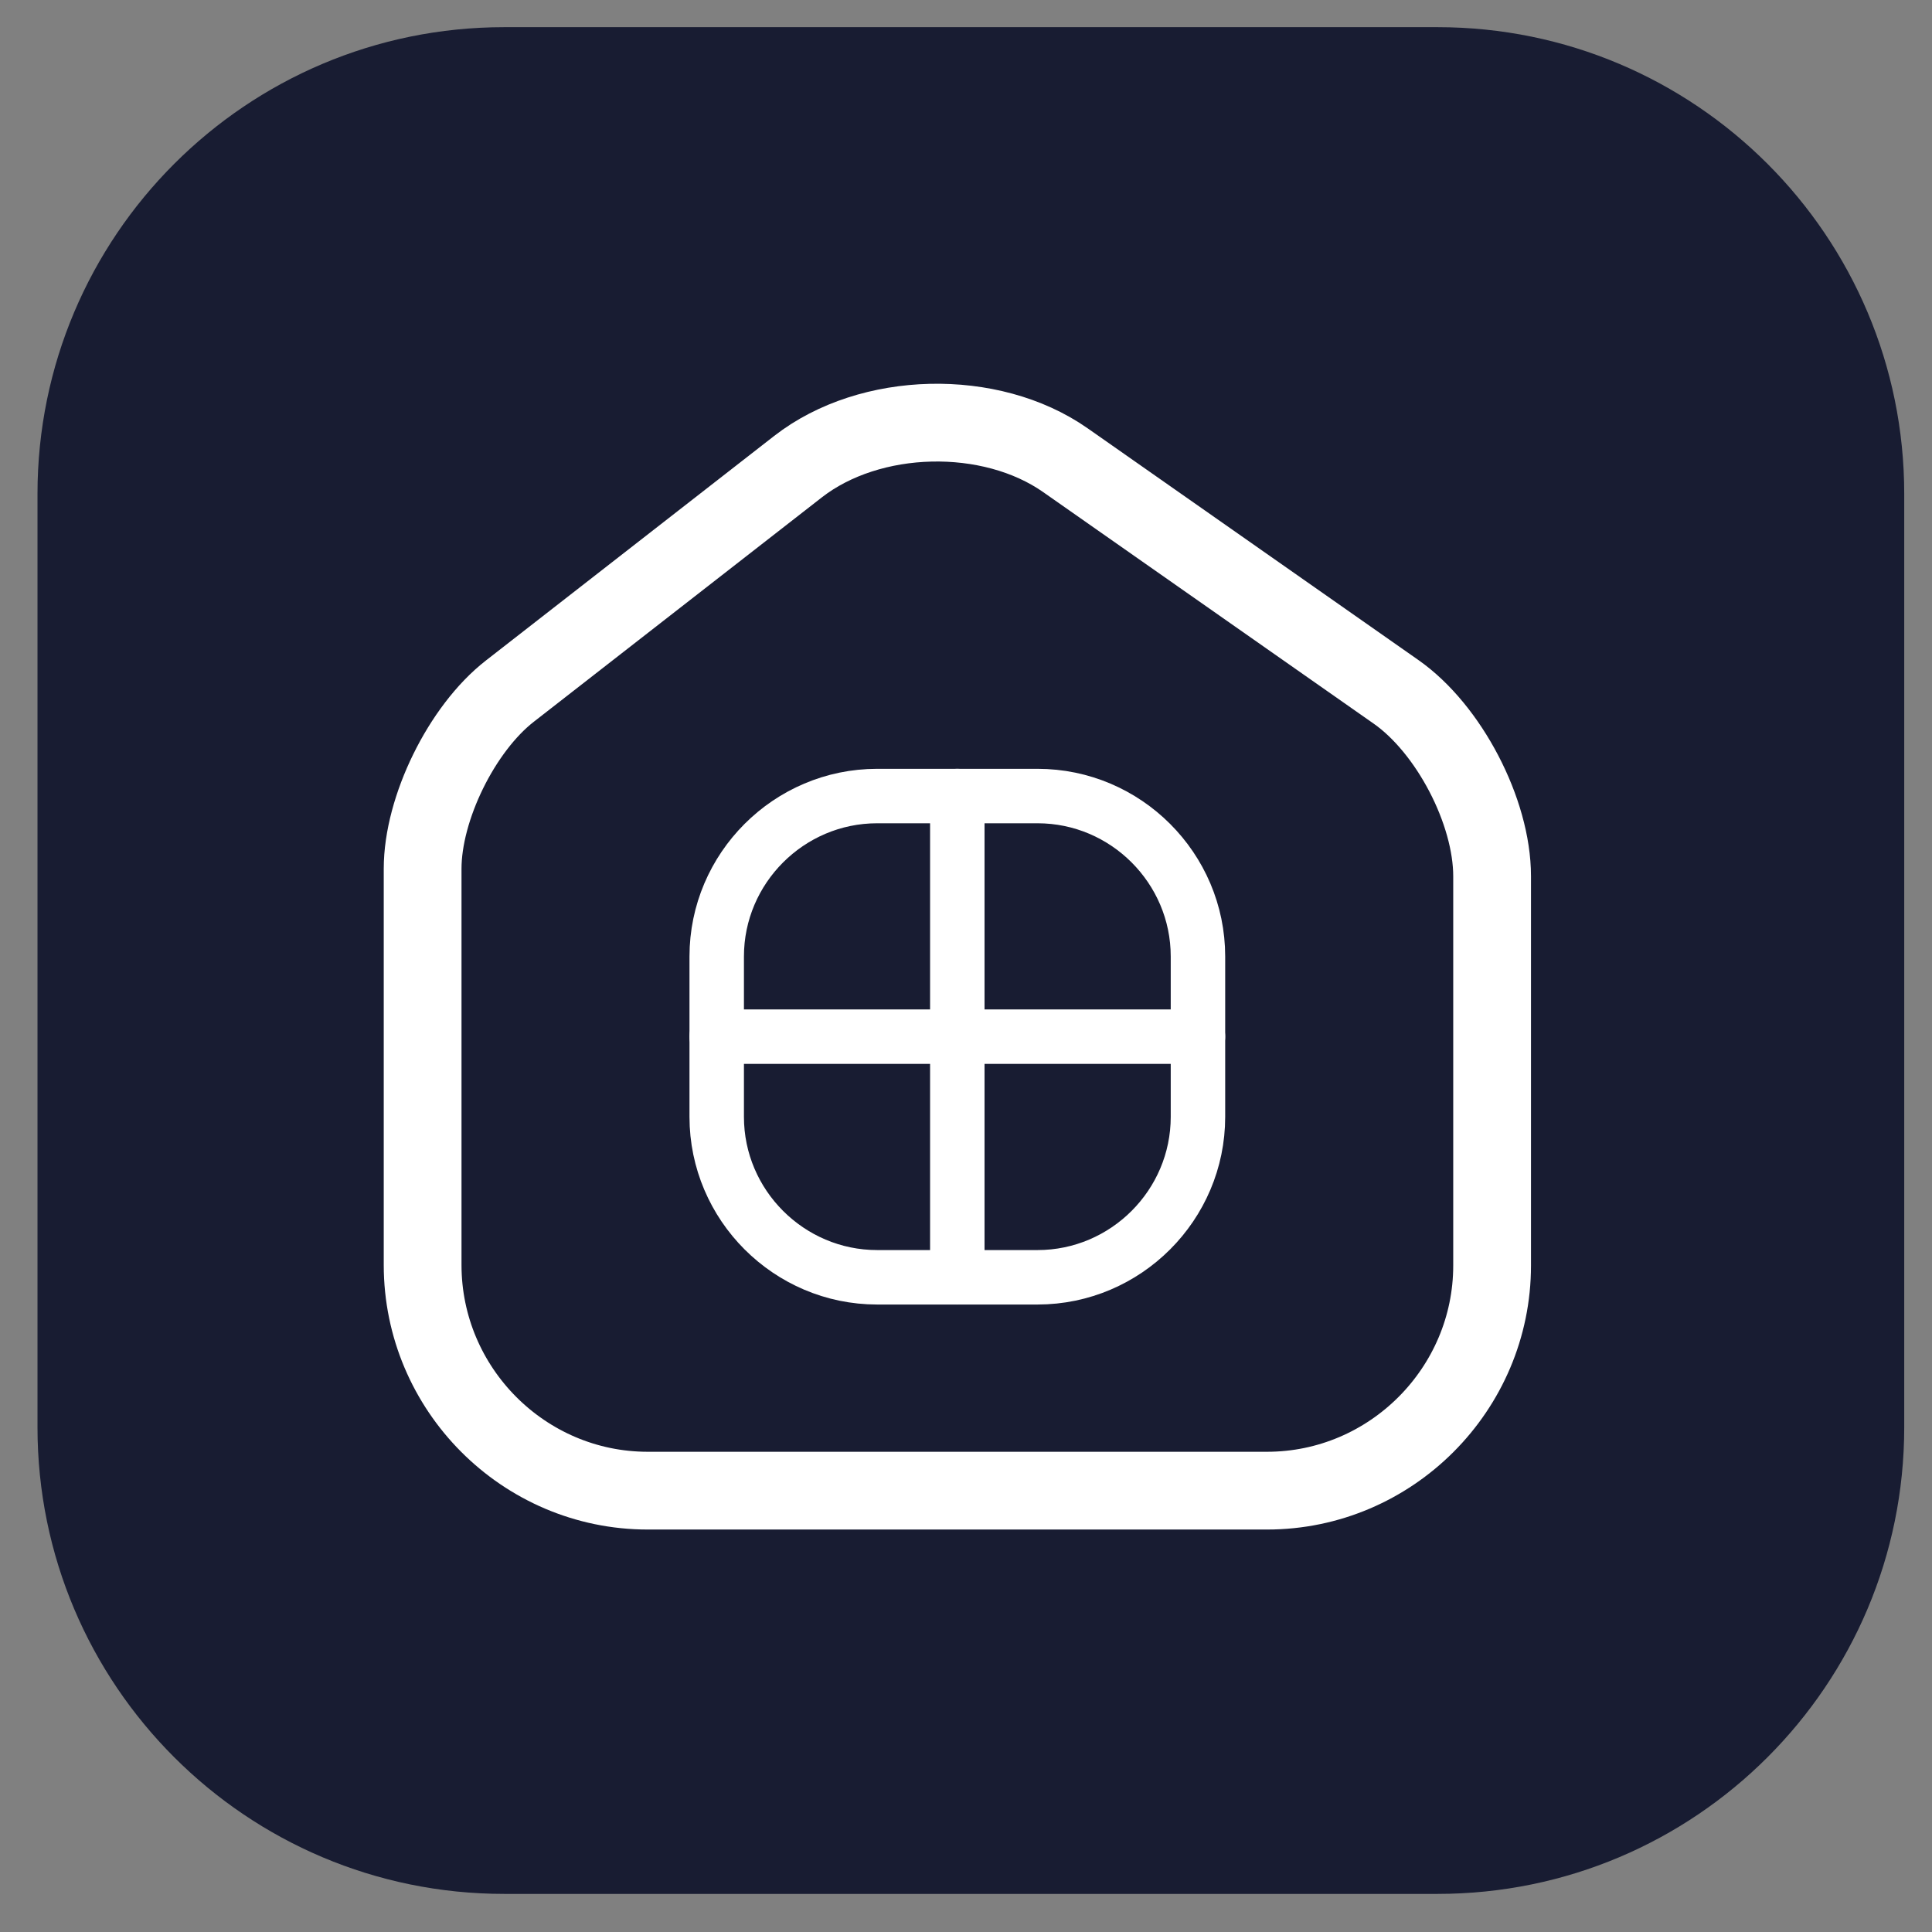 <svg width="32" height="32" viewBox="0 0 32 32" fill="none" xmlns="http://www.w3.org/2000/svg">
<rect x="0" y="0" width="32" height="32" fill="#808080" stroke="none"/>
<path d="M0.621 8.18C0.621 3.911 4.082 0.45 8.351 0.45H23.81C28.079 0.45 31.54 3.911 31.54 8.18V23.64C31.54 27.909 28.079 31.369 23.81 31.369H8.351C4.082 31.369 0.621 27.909 0.621 23.64V8.18Z" fill="#181C32"/>
<path d="M13.218 7.729L8.444 11.448C7.647 12.069 7 13.388 7 14.389V20.952C7 23.007 8.674 24.69 10.729 24.69H20.985C23.04 24.69 24.714 23.007 24.714 20.961V14.513C24.714 13.441 23.997 12.069 23.12 11.457L17.646 7.622C16.406 6.754 14.413 6.799 13.218 7.729Z" stroke="white" stroke-width="1.288" stroke-linecap="round" stroke-linejoin="round"/>
<path d="M14.528 21.156H17.185C18.647 21.156 19.842 19.96 19.842 18.499V15.842C19.842 14.38 18.647 13.185 17.185 13.185H14.528C13.067 13.185 11.871 14.38 11.871 15.842V18.499C11.871 19.96 13.067 21.156 14.528 21.156Z" stroke="white" stroke-width="0.902" stroke-linecap="round" stroke-linejoin="round"/>
<path d="M15.856 13.185V21.156" stroke="white" stroke-width="0.902" stroke-linecap="round" stroke-linejoin="round"/>
<path d="M11.871 17.17H19.842" stroke="white" stroke-width="0.902" stroke-linecap="round" stroke-linejoin="round"/>
</svg>
